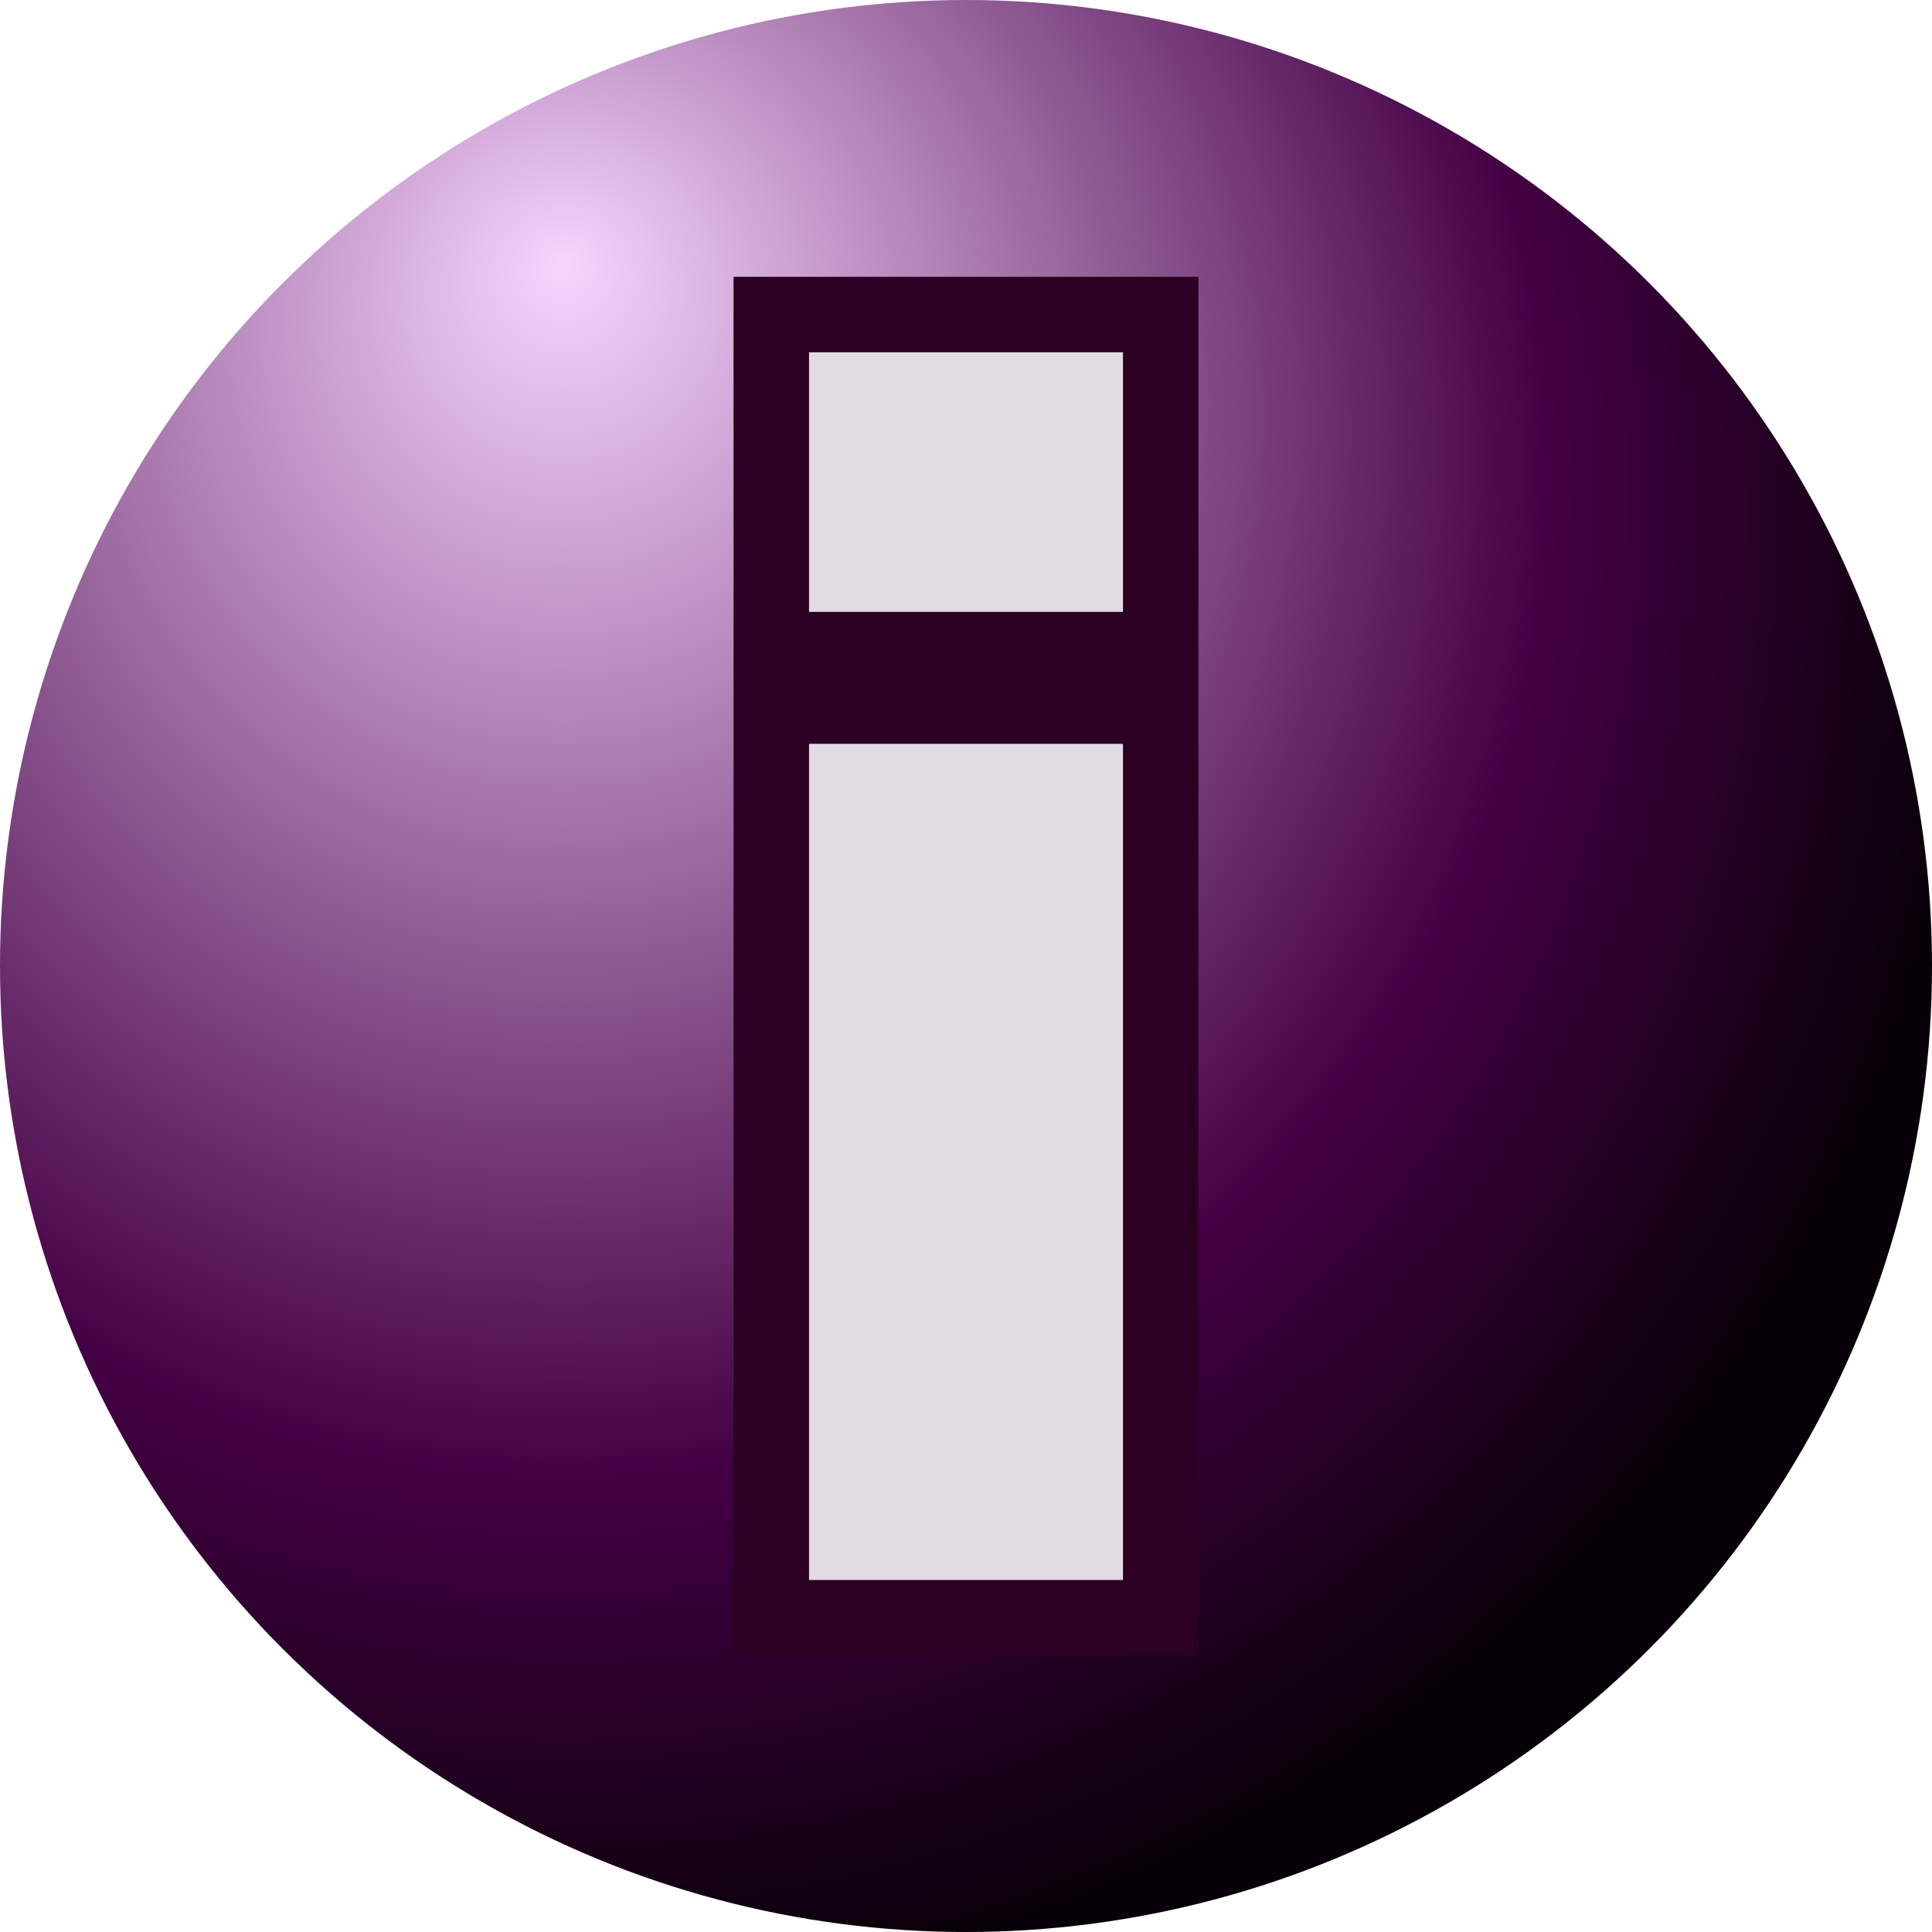 <svg xmlns="http://www.w3.org/2000/svg" viewBox="0 0 64 64"><radialGradient id="A" cx="13.3" cy="9.57" fy="2.86" gradientTransform="matrix(1.46 0 0 1.49 -.75 4.42)" gradientUnits="userSpaceOnUse" r="31.9"><stop offset="0" stop-color="#f6d5ff"/><stop offset=".7" stop-color="#404"/><stop offset="1" stop-color="#080008"/></radialGradient><circle cx="32" cy="32" fill="url(#A)" r="32"/><g fill="#e2dbe3"><path d="M26.8 52.34v-27.7h10.4v27.7zm0-32.07v-8.6h10.4v8.6z" stroke="#2b0022" stroke-width="5"/><path d="M26.8 52.34v-27.7h10.4v27.7zm0-32.07v-8.6h10.4v8.6z"/></g></svg>